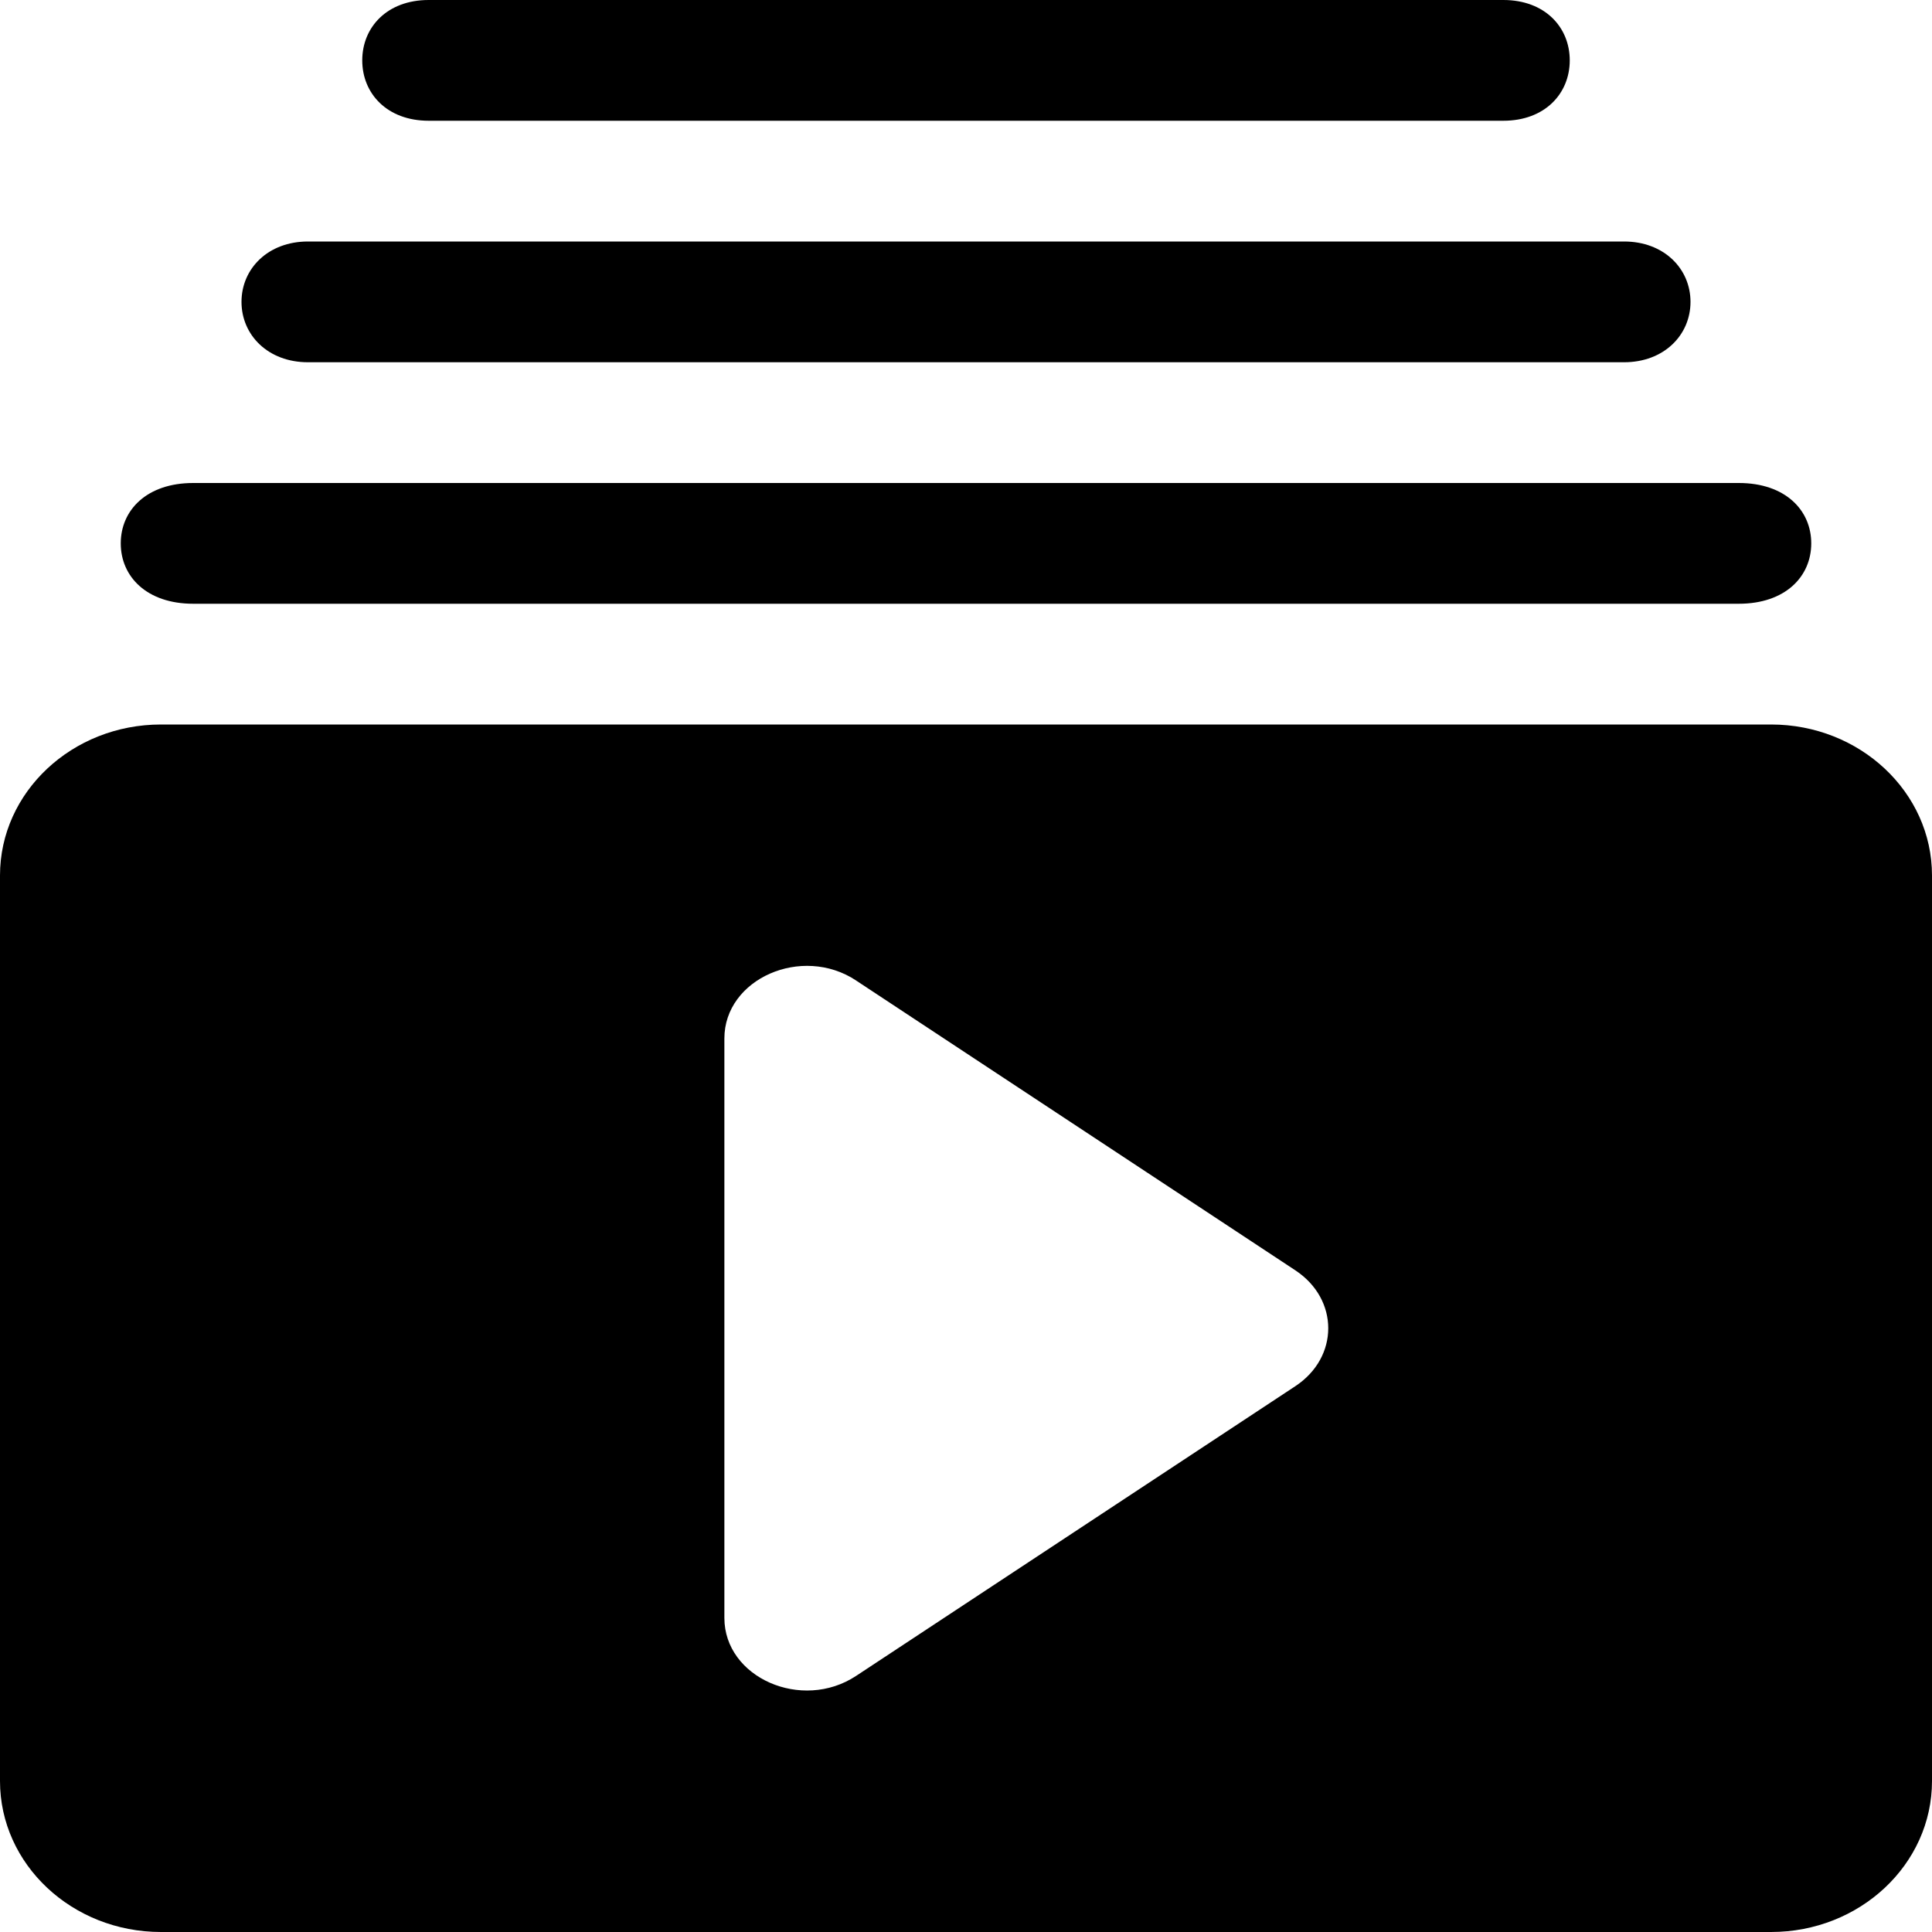<svg xmlns="http://www.w3.org/2000/svg" width="16" height="16" viewBox="0 0 16 16"><path fill="#000" fill-rule="evenodd" d="M7.091 8.121l3.636 2.399c.364.24.364.72 0 .96L7.09 13.879c-.45.297-1.091.014-1.091-.48V8.6c0-.494.642-.777 1.091-.48zM12.45 0c.344 0 .55.225.55.5s-.206.5-.55.5h-8.9C3.206 1 3 .775 3 .5s.206-.5.55-.5zm2.217 6H1.333C.597 6 0 6.56 0 7.25v7.5C0 15.44.597 16 1.333 16h13.334c.736 0 1.333-.56 1.333-1.25v-7.5C16 6.56 15.403 6 14.667 6zM2.55 3h10.9c.33 0 .55-.225.55-.5s-.22-.5-.55-.5H2.55c-.33 0-.55.225-.55.5s.22.5.55.5zM1.6 5h12.8c.385 0 .6-.225.6-.5s-.215-.5-.6-.5H1.6c-.385 0-.6.225-.6.5s.215.5.6.5z"/></svg>